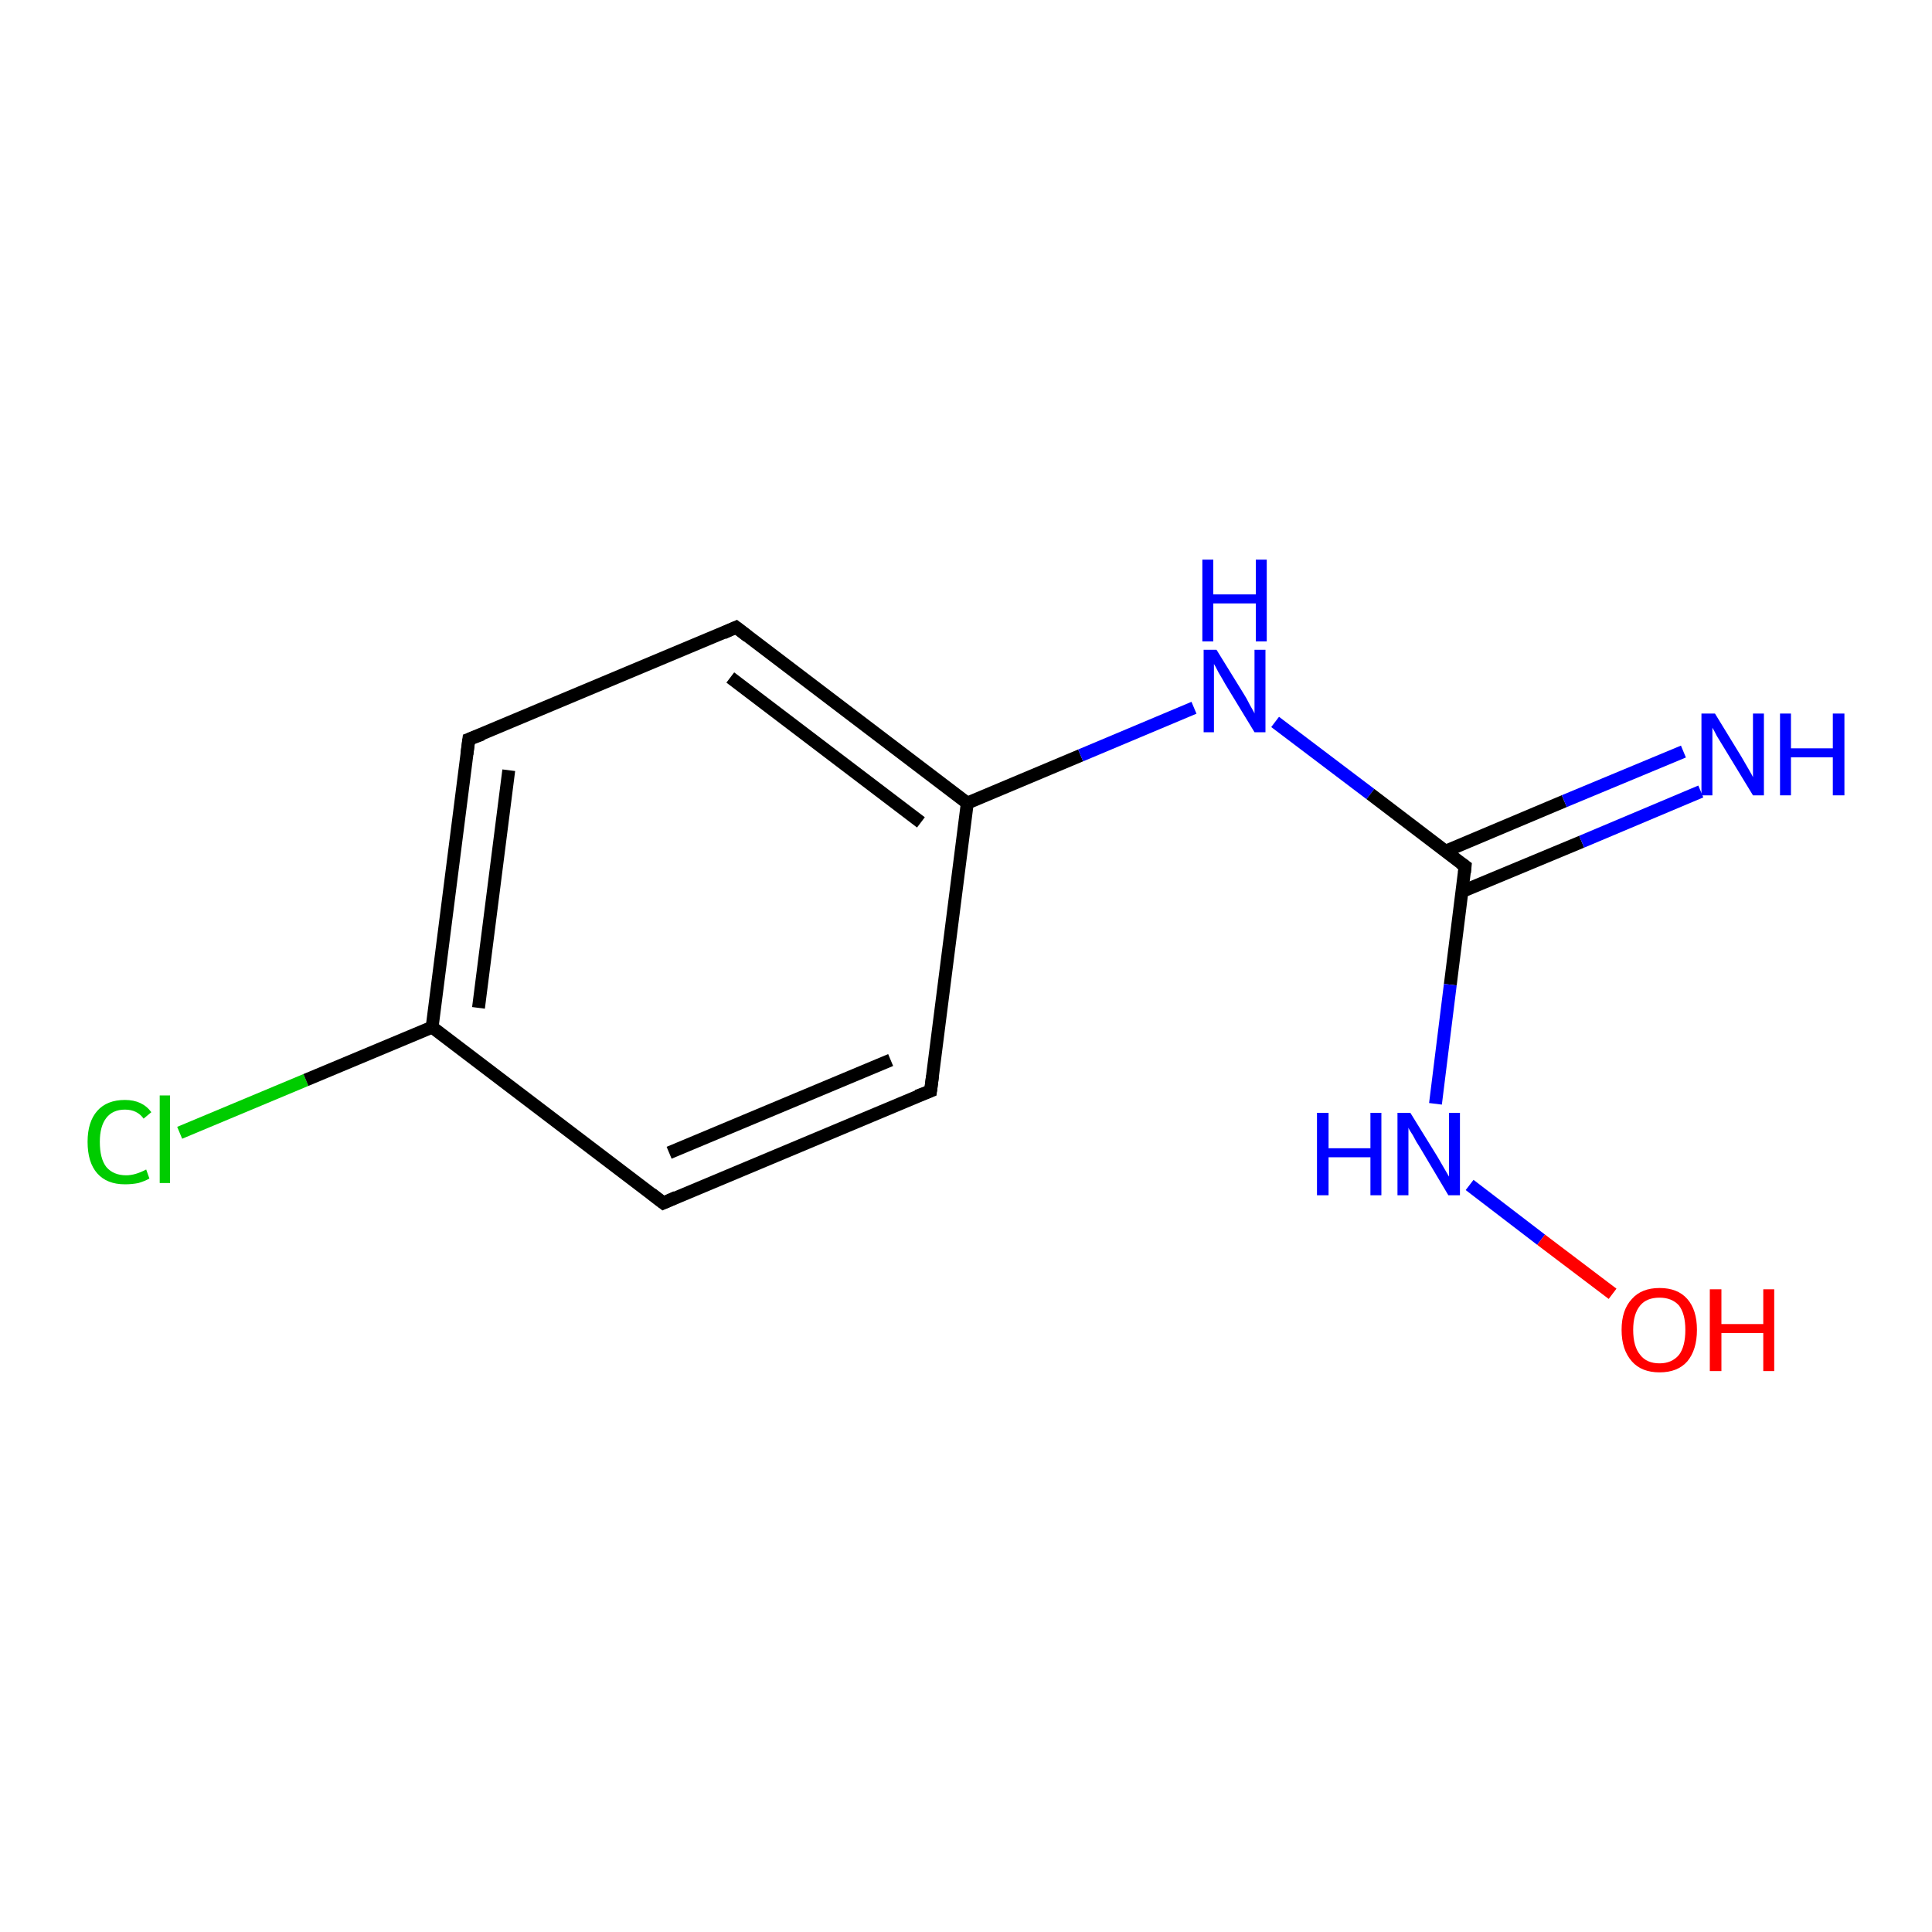 <?xml version='1.0' encoding='iso-8859-1'?>
<svg version='1.1' baseProfile='full'
              xmlns='http://www.w3.org/2000/svg'
                      xmlns:rdkit='http://www.rdkit.org/xml'
                      xmlns:xlink='http://www.w3.org/1999/xlink'
                  xml:space='preserve'
width='300px' height='300px' viewBox='0 0 300 300'>
<!-- END OF HEADER -->
<rect style='opacity:1.0;fill:#FFFFFF;stroke:none' width='300.0' height='300.0' x='0.0' y='0.0'> </rect>
<path class='bond-0 atom-0 atom-1' d='M 27.9,175.9 L 47.5,167.7' style='fill:none;fill-rule:evenodd;stroke:#00CC00;stroke-width:2.0px;stroke-linecap:butt;stroke-linejoin:miter;stroke-opacity:1' />
<path class='bond-0 atom-0 atom-1' d='M 47.5,167.7 L 67.1,159.5' style='fill:none;fill-rule:evenodd;stroke:#000000;stroke-width:2.0px;stroke-linecap:butt;stroke-linejoin:miter;stroke-opacity:1' />
<path class='bond-1 atom-1 atom-2' d='M 67.1,159.5 L 72.8,114.8' style='fill:none;fill-rule:evenodd;stroke:#000000;stroke-width:2.0px;stroke-linecap:butt;stroke-linejoin:miter;stroke-opacity:1' />
<path class='bond-1 atom-1 atom-2' d='M 74.3,156.5 L 79.0,119.6' style='fill:none;fill-rule:evenodd;stroke:#000000;stroke-width:2.0px;stroke-linecap:butt;stroke-linejoin:miter;stroke-opacity:1' />
<path class='bond-2 atom-2 atom-3' d='M 72.8,114.8 L 114.3,97.4' style='fill:none;fill-rule:evenodd;stroke:#000000;stroke-width:2.0px;stroke-linecap:butt;stroke-linejoin:miter;stroke-opacity:1' />
<path class='bond-3 atom-3 atom-4' d='M 114.3,97.4 L 150.2,124.7' style='fill:none;fill-rule:evenodd;stroke:#000000;stroke-width:2.0px;stroke-linecap:butt;stroke-linejoin:miter;stroke-opacity:1' />
<path class='bond-3 atom-3 atom-4' d='M 113.4,105.2 L 143.0,127.7' style='fill:none;fill-rule:evenodd;stroke:#000000;stroke-width:2.0px;stroke-linecap:butt;stroke-linejoin:miter;stroke-opacity:1' />
<path class='bond-4 atom-4 atom-5' d='M 150.2,124.7 L 167.8,117.3' style='fill:none;fill-rule:evenodd;stroke:#000000;stroke-width:2.0px;stroke-linecap:butt;stroke-linejoin:miter;stroke-opacity:1' />
<path class='bond-4 atom-4 atom-5' d='M 167.8,117.3 L 185.4,109.9' style='fill:none;fill-rule:evenodd;stroke:#0000FF;stroke-width:2.0px;stroke-linecap:butt;stroke-linejoin:miter;stroke-opacity:1' />
<path class='bond-5 atom-5 atom-6' d='M 198.0,112.1 L 212.8,123.3' style='fill:none;fill-rule:evenodd;stroke:#0000FF;stroke-width:2.0px;stroke-linecap:butt;stroke-linejoin:miter;stroke-opacity:1' />
<path class='bond-5 atom-5 atom-6' d='M 212.8,123.3 L 227.5,134.5' style='fill:none;fill-rule:evenodd;stroke:#000000;stroke-width:2.0px;stroke-linecap:butt;stroke-linejoin:miter;stroke-opacity:1' />
<path class='bond-6 atom-6 atom-7' d='M 227.1,138.4 L 245.6,130.7' style='fill:none;fill-rule:evenodd;stroke:#000000;stroke-width:2.0px;stroke-linecap:butt;stroke-linejoin:miter;stroke-opacity:1' />
<path class='bond-6 atom-6 atom-7' d='M 245.6,130.7 L 264.1,122.9' style='fill:none;fill-rule:evenodd;stroke:#0000FF;stroke-width:2.0px;stroke-linecap:butt;stroke-linejoin:miter;stroke-opacity:1' />
<path class='bond-6 atom-6 atom-7' d='M 224.4,132.2 L 242.9,124.4' style='fill:none;fill-rule:evenodd;stroke:#000000;stroke-width:2.0px;stroke-linecap:butt;stroke-linejoin:miter;stroke-opacity:1' />
<path class='bond-6 atom-6 atom-7' d='M 242.9,124.4 L 261.4,116.7' style='fill:none;fill-rule:evenodd;stroke:#0000FF;stroke-width:2.0px;stroke-linecap:butt;stroke-linejoin:miter;stroke-opacity:1' />
<path class='bond-7 atom-6 atom-8' d='M 227.5,134.5 L 225.2,152.9' style='fill:none;fill-rule:evenodd;stroke:#000000;stroke-width:2.0px;stroke-linecap:butt;stroke-linejoin:miter;stroke-opacity:1' />
<path class='bond-7 atom-6 atom-8' d='M 225.2,152.9 L 222.9,171.4' style='fill:none;fill-rule:evenodd;stroke:#0000FF;stroke-width:2.0px;stroke-linecap:butt;stroke-linejoin:miter;stroke-opacity:1' />
<path class='bond-8 atom-8 atom-9' d='M 228.2,184.0 L 239.3,192.5' style='fill:none;fill-rule:evenodd;stroke:#0000FF;stroke-width:2.0px;stroke-linecap:butt;stroke-linejoin:miter;stroke-opacity:1' />
<path class='bond-8 atom-8 atom-9' d='M 239.3,192.5 L 250.4,200.9' style='fill:none;fill-rule:evenodd;stroke:#FF0000;stroke-width:2.0px;stroke-linecap:butt;stroke-linejoin:miter;stroke-opacity:1' />
<path class='bond-9 atom-4 atom-10' d='M 150.2,124.7 L 144.5,169.4' style='fill:none;fill-rule:evenodd;stroke:#000000;stroke-width:2.0px;stroke-linecap:butt;stroke-linejoin:miter;stroke-opacity:1' />
<path class='bond-10 atom-10 atom-11' d='M 144.5,169.4 L 103.0,186.8' style='fill:none;fill-rule:evenodd;stroke:#000000;stroke-width:2.0px;stroke-linecap:butt;stroke-linejoin:miter;stroke-opacity:1' />
<path class='bond-10 atom-10 atom-11' d='M 138.3,164.6 L 103.9,179.0' style='fill:none;fill-rule:evenodd;stroke:#000000;stroke-width:2.0px;stroke-linecap:butt;stroke-linejoin:miter;stroke-opacity:1' />
<path class='bond-11 atom-11 atom-1' d='M 103.0,186.8 L 67.1,159.5' style='fill:none;fill-rule:evenodd;stroke:#000000;stroke-width:2.0px;stroke-linecap:butt;stroke-linejoin:miter;stroke-opacity:1' />
<path d='M 72.5,117.1 L 72.8,114.8 L 74.9,114.0' style='fill:none;stroke:#000000;stroke-width:2.0px;stroke-linecap:butt;stroke-linejoin:miter;stroke-opacity:1;' />
<path d='M 112.3,98.3 L 114.3,97.4 L 116.1,98.8' style='fill:none;stroke:#000000;stroke-width:2.0px;stroke-linecap:butt;stroke-linejoin:miter;stroke-opacity:1;' />
<path d='M 226.8,134.0 L 227.5,134.5 L 227.4,135.5' style='fill:none;stroke:#000000;stroke-width:2.0px;stroke-linecap:butt;stroke-linejoin:miter;stroke-opacity:1;' />
<path d='M 144.8,167.1 L 144.5,169.4 L 142.4,170.2' style='fill:none;stroke:#000000;stroke-width:2.0px;stroke-linecap:butt;stroke-linejoin:miter;stroke-opacity:1;' />
<path d='M 105.0,185.9 L 103.0,186.8 L 101.2,185.4' style='fill:none;stroke:#000000;stroke-width:2.0px;stroke-linecap:butt;stroke-linejoin:miter;stroke-opacity:1;' />
<path class='atom-0' d='M 13.6 177.3
Q 13.6 174.2, 15.1 172.5
Q 16.6 170.8, 19.4 170.8
Q 22.1 170.8, 23.5 172.7
L 22.3 173.7
Q 21.3 172.3, 19.4 172.3
Q 17.5 172.3, 16.5 173.6
Q 15.5 174.9, 15.5 177.3
Q 15.5 179.9, 16.5 181.2
Q 17.6 182.5, 19.6 182.5
Q 21.0 182.5, 22.7 181.6
L 23.2 183.0
Q 22.5 183.4, 21.5 183.7
Q 20.5 183.9, 19.4 183.9
Q 16.6 183.9, 15.1 182.2
Q 13.6 180.5, 13.6 177.3
' fill='#00CC00'/>
<path class='atom-0' d='M 24.8 170.1
L 26.4 170.1
L 26.4 183.7
L 24.8 183.7
L 24.8 170.1
' fill='#00CC00'/>
<path class='atom-5' d='M 188.9 100.9
L 193.1 107.7
Q 193.5 108.3, 194.1 109.5
Q 194.8 110.7, 194.8 110.8
L 194.8 100.9
L 196.5 100.9
L 196.5 113.7
L 194.8 113.7
L 190.3 106.3
Q 189.8 105.4, 189.2 104.4
Q 188.7 103.4, 188.5 103.1
L 188.5 113.7
L 186.9 113.7
L 186.9 100.9
L 188.9 100.9
' fill='#0000FF'/>
<path class='atom-5' d='M 186.7 86.9
L 188.4 86.9
L 188.4 92.3
L 195.0 92.3
L 195.0 86.9
L 196.7 86.9
L 196.7 99.6
L 195.0 99.6
L 195.0 93.7
L 188.4 93.7
L 188.4 99.6
L 186.7 99.6
L 186.7 86.9
' fill='#0000FF'/>
<path class='atom-7' d='M 266.3 110.8
L 270.4 117.5
Q 270.8 118.2, 271.5 119.4
Q 272.2 120.6, 272.2 120.7
L 272.2 110.8
L 273.9 110.8
L 273.9 123.5
L 272.2 123.5
L 267.7 116.1
Q 267.2 115.3, 266.6 114.3
Q 266.1 113.3, 265.9 113.0
L 265.9 123.5
L 264.2 123.5
L 264.2 110.8
L 266.3 110.8
' fill='#0000FF'/>
<path class='atom-7' d='M 276.4 110.8
L 278.1 110.8
L 278.1 116.2
L 284.6 116.2
L 284.6 110.8
L 286.4 110.8
L 286.4 123.5
L 284.6 123.5
L 284.6 117.6
L 278.1 117.6
L 278.1 123.5
L 276.4 123.5
L 276.4 110.8
' fill='#0000FF'/>
<path class='atom-8' d='M 204.5 172.8
L 206.3 172.8
L 206.3 178.3
L 212.8 178.3
L 212.8 172.8
L 214.5 172.8
L 214.5 185.6
L 212.8 185.6
L 212.8 179.7
L 206.3 179.7
L 206.3 185.6
L 204.5 185.6
L 204.5 172.8
' fill='#0000FF'/>
<path class='atom-8' d='M 219.0 172.8
L 223.2 179.6
Q 223.6 180.3, 224.3 181.5
Q 225.0 182.7, 225.0 182.7
L 225.0 172.8
L 226.7 172.8
L 226.7 185.6
L 224.9 185.6
L 220.5 178.2
Q 219.9 177.3, 219.4 176.3
Q 218.8 175.4, 218.7 175.1
L 218.7 185.6
L 217.0 185.6
L 217.0 172.8
L 219.0 172.8
' fill='#0000FF'/>
<path class='atom-9' d='M 251.8 206.5
Q 251.8 203.4, 253.4 201.7
Q 254.9 200.0, 257.7 200.0
Q 260.5 200.0, 262.0 201.7
Q 263.5 203.4, 263.5 206.5
Q 263.5 209.6, 262.0 211.4
Q 260.5 213.1, 257.7 213.1
Q 254.9 213.1, 253.4 211.4
Q 251.8 209.6, 251.8 206.5
M 257.7 211.7
Q 259.6 211.7, 260.7 210.4
Q 261.7 209.1, 261.7 206.5
Q 261.7 204.0, 260.7 202.7
Q 259.6 201.5, 257.7 201.5
Q 255.7 201.5, 254.7 202.7
Q 253.6 204.0, 253.6 206.5
Q 253.6 209.1, 254.7 210.4
Q 255.7 211.7, 257.7 211.7
' fill='#FF0000'/>
<path class='atom-9' d='M 265.5 200.2
L 267.3 200.2
L 267.3 205.6
L 273.8 205.6
L 273.8 200.2
L 275.5 200.2
L 275.5 212.9
L 273.8 212.9
L 273.8 207.0
L 267.3 207.0
L 267.3 212.9
L 265.5 212.9
L 265.5 200.2
' fill='#FF0000'/>
</svg>
